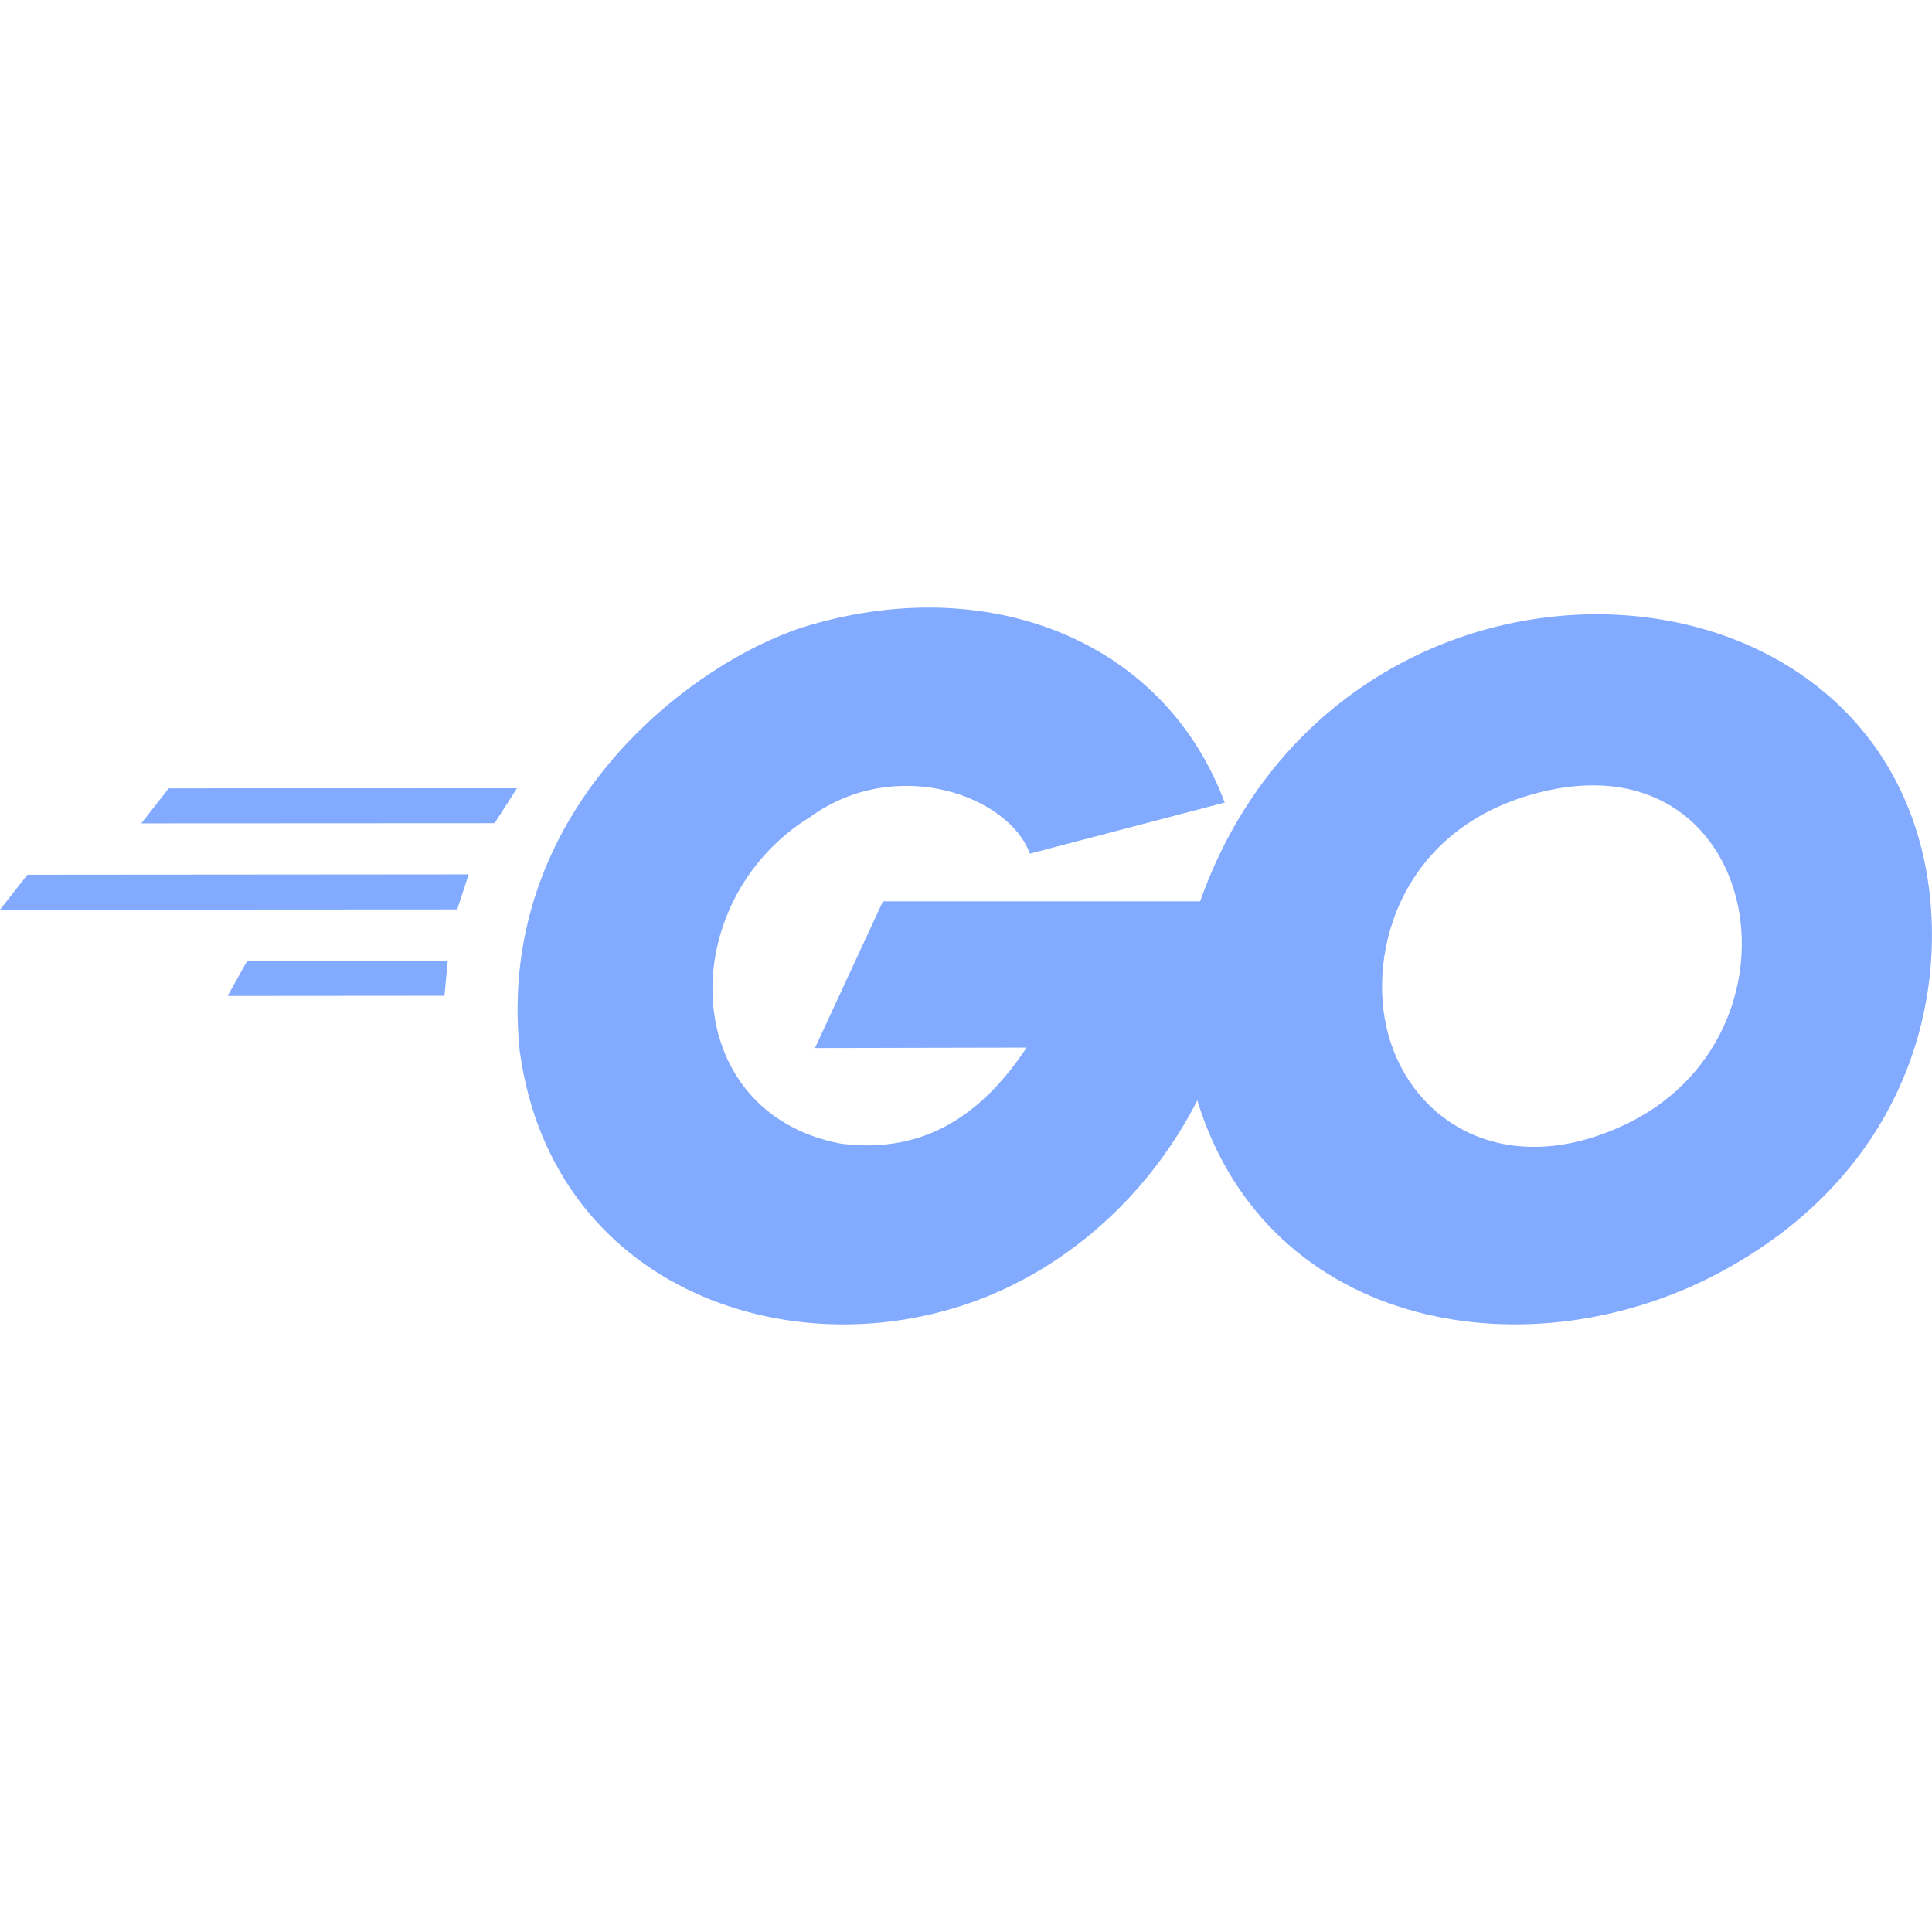 <svg width="22" height="22" viewBox="0 0 22 22" fill="none" xmlns="http://www.w3.org/2000/svg">
<path d="M1.609 9.376L1.921 8.977L5.887 8.976L5.632 9.374L1.609 9.376ZM5.206 10.356L5.337 9.957L0.312 9.961L0 10.359L5.206 10.356ZM5.061 11.339L5.099 10.941L2.814 10.943L2.592 11.341L5.061 11.339ZM19.641 14.459C17.442 15.67 14.437 15.157 13.634 12.53C13.159 13.465 12.384 14.23 11.46 14.667C9.272 15.701 6.3 14.799 5.918 11.964C5.638 9.247 7.838 7.568 9.138 7.144C11.204 6.5 13.242 7.257 13.946 9.139L11.727 9.721C11.491 9.064 10.209 8.592 9.224 9.304C7.675 10.26 7.704 12.666 9.575 13.023C10.547 13.148 11.2 12.667 11.69 11.929L9.28 11.934L10.054 10.264H13.666C15.23 5.851 21.331 6.044 21.951 10.01C22.171 11.419 21.69 13.33 19.641 14.459ZM17.636 8.999C15.967 9.358 15.55 10.833 15.808 11.778C16.082 12.784 17.145 13.443 18.493 12.812C20.653 11.802 20.087 8.471 17.636 8.999Z" fill="#82AAFF"/>
</svg>
